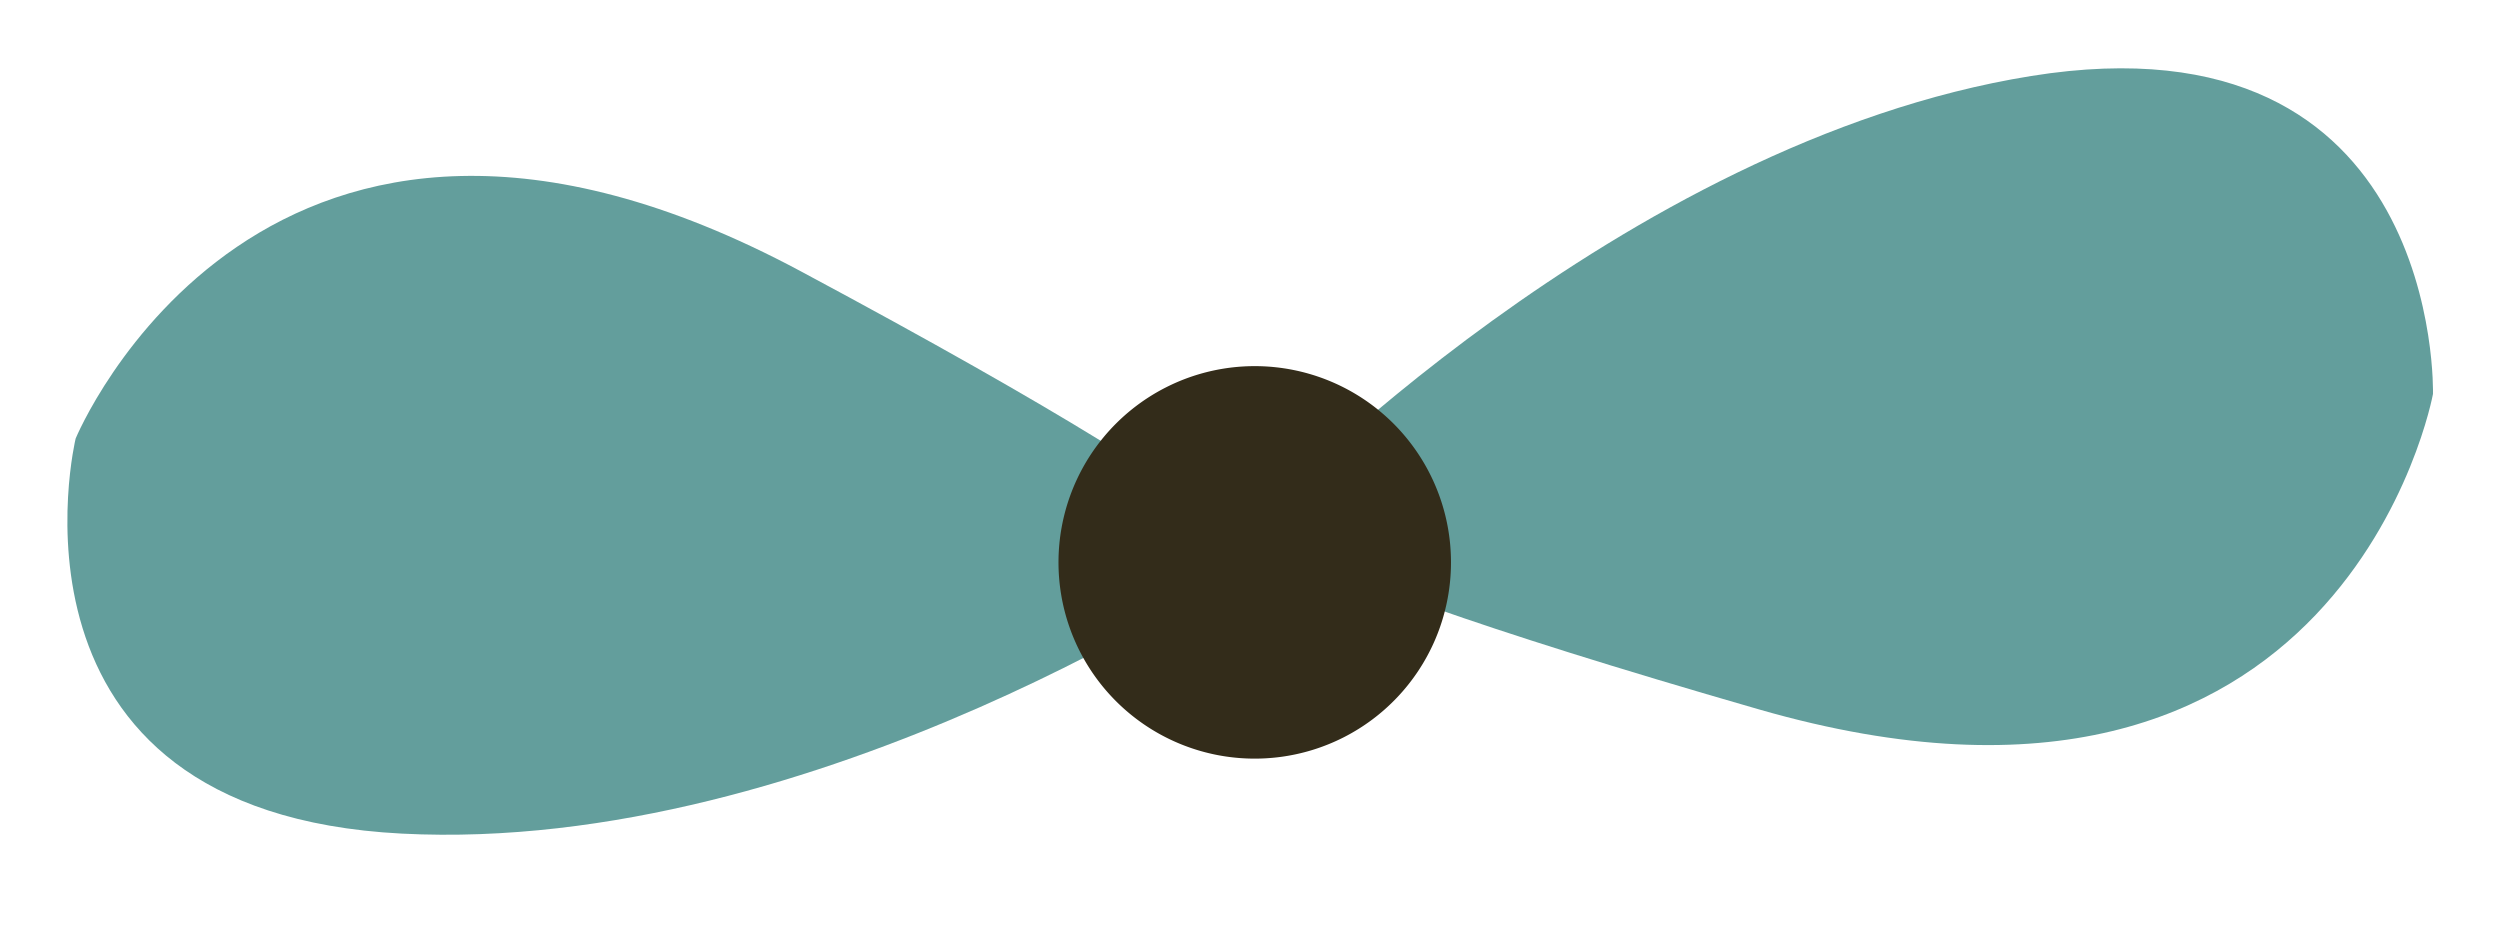 <svg xmlns="http://www.w3.org/2000/svg" width="71.236" height="26.487" viewBox="0 0 71.236 26.487">
  <g id="Group_621" data-name="Group 621" transform="translate(-293.55 -1015.985)">
    <path id="Path_189" data-name="Path 189" d="M208.4,1020.967s8.129-11.427,21.2,0,10.475,11,10.475,11-13.723,5.325-25.15,2.06S208.4,1020.967,208.4,1020.967Z" transform="translate(-137.021 80.561) rotate(-13)" fill="#639e9c"/>
    <path id="Path_190" data-name="Path 190" d="M261.227,1031.938s-5.557,12.875-20.735,4.437-12.545-8.562-12.545-8.562,12.3-8.08,24.163-7.279S261.227,1031.938,261.227,1031.938Z" transform="translate(-123.791 80.485) rotate(-13)" fill="#639e9c"/>
    <path id="Path_191" data-name="Path 191" d="M230.649,1022.386a5.592,5.592,0,1,1-4.313,1.074A5.594,5.594,0,0,1,230.649,1022.386Z" transform="translate(-125.769 82.131) rotate(-13)" fill="#332c1a"/>
  </g>
</svg>
